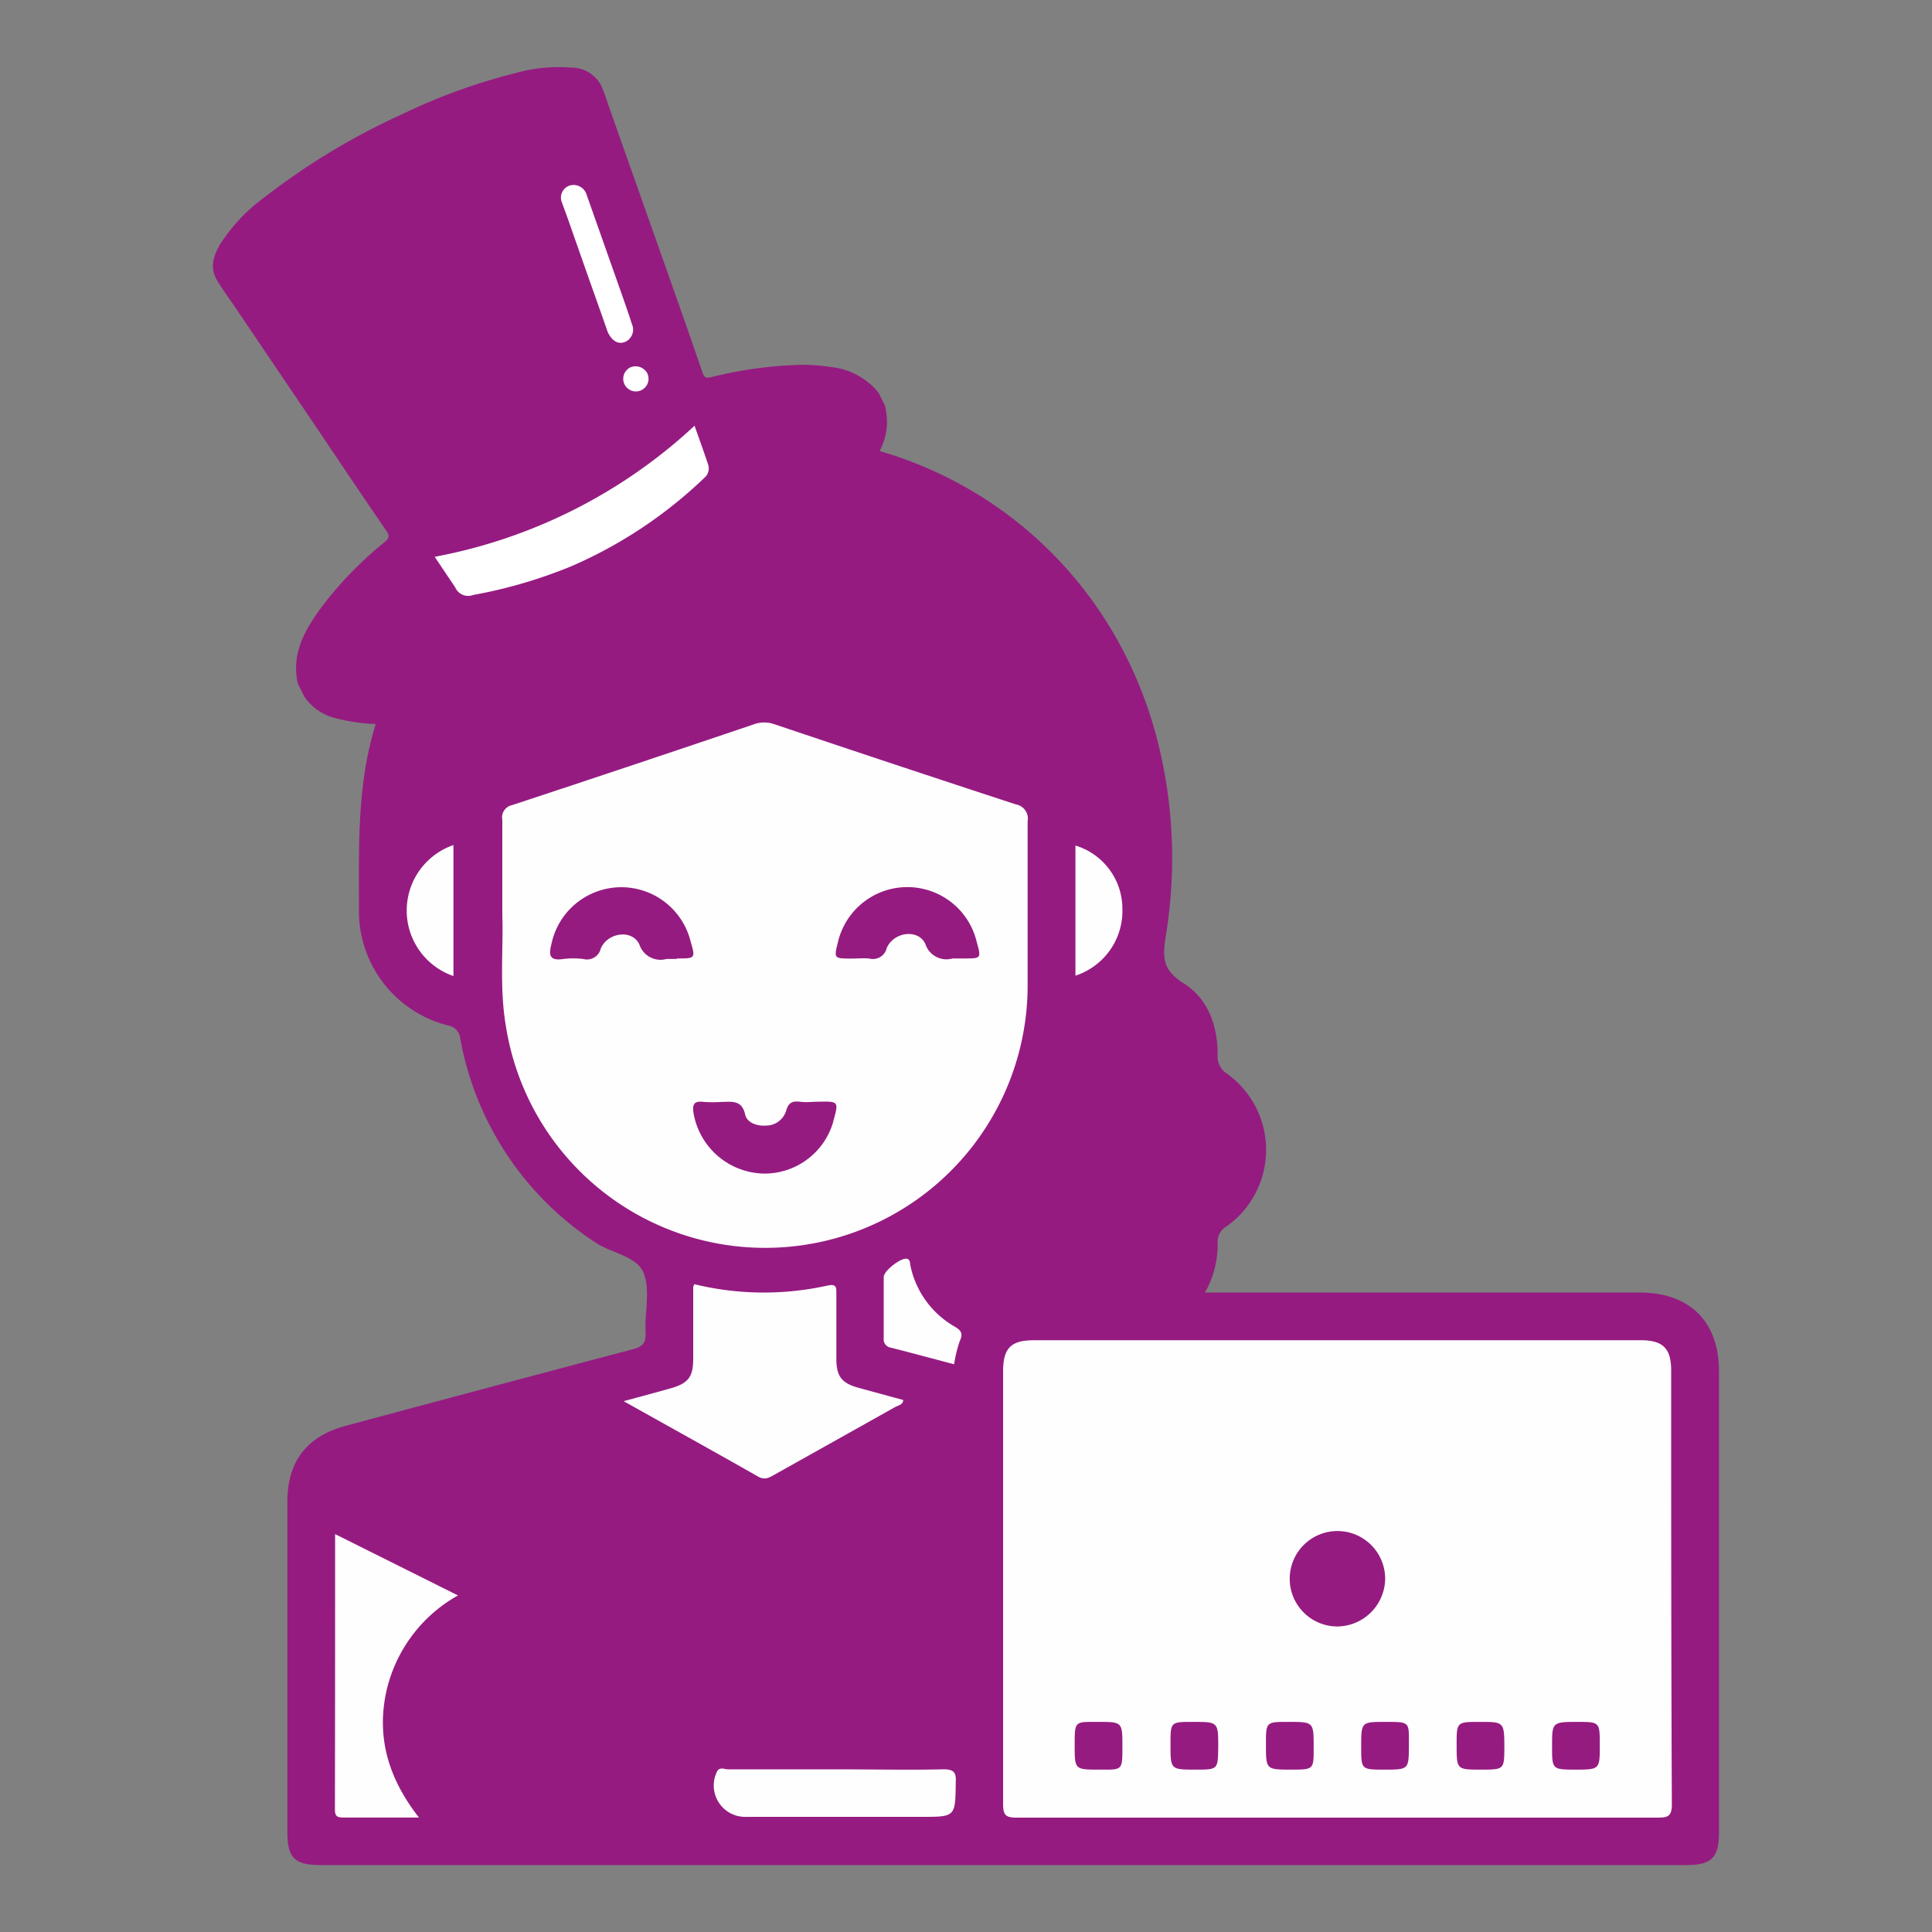 <svg id="Camada_1" data-name="Camada 1" xmlns="http://www.w3.org/2000/svg" viewBox="0 0 200 200"><rect x="0" y="0" width="200" height="200" fill="#808080" stroke="none"/><defs><style>.cls-1{fill:#951b81;}.cls-2{fill:#fefefe;}.cls-3{fill:#fff;}</style></defs><path class="cls-1" d="M124.74,133.8h1.88q21.54,0,43.07,0c5.24,0,8.26,3,8.26,8.18q0,23.85,0,47.69c0,2.63-.76,3.4-3.38,3.4H33.17c-2.65,0-3.42-.75-3.42-3.35q0-17.15,0-34.27,0-6.22,6-7.84,14.86-4,29.74-7.93c1-.27,1.4-.63,1.34-1.73-.11-2.06.5-4.32-.18-6.12s-3.3-2.07-5-3.2a32,32,0,0,1-14-21.1,1.53,1.53,0,0,0-1.29-1.38A12.21,12.21,0,0,1,37.16,94c0-5.7-.17-11.4,1.17-17a42.13,42.13,0,0,1,36.34-31.8c22-2.11,41.27,12,45.67,33.73a49.5,49.5,0,0,1,.37,17.79c-.4,2.46-.37,3.68,1.85,5.09,2.5,1.58,3.49,4.38,3.49,7.36a2.13,2.13,0,0,0,1,2,9.71,9.71,0,0,1,0,15.73,1.9,1.9,0,0,0-1,1.86A10,10,0,0,1,124.74,133.8Z"/><path class="cls-2" d="M98.77,141.23c-2.17-.57-4.33-1.16-6.5-1.71a.89.89,0,0,1-.79-1c0-2.1,0-4.21,0-6.31,0-.66,1.75-2,2.38-1.91.39.09.33.46.39.74a9.5,9.5,0,0,0,4.56,6.28c.7.41.91.73.54,1.52A13.29,13.29,0,0,0,98.77,141.23Z"/><path class="cls-2" d="M85.62,133.09a30.36,30.36,0,0,1-13.74-.15,1,1,0,0,0-.12.33c0,2.46,0,4.93,0,7.4,0,1.88-.52,2.54-2.37,3.06-1.53.43-3.06.84-4.83,1.32,4.82,2.7,9.39,5.23,13.93,7.81.69.39,1.14.1,1.68-.2l12.49-7c.31-.18.79-.21.85-.73l-4.62-1.26c-1.74-.48-2.29-1.16-2.31-2.93q0-3.41,0-6.79C86.57,133.31,86.65,132.86,85.62,133.09Z"/><path class="cls-2" d="M34.67,187.33c0,.73.29.82.91.82,2.51,0,5,0,7.79,0-3-3.84-4.33-7.91-3.48-12.54a15.19,15.19,0,0,1,7.52-10.45l-12.72-6.35C34.69,168.44,34.69,177.88,34.67,187.33Z"/><path class="cls-2" d="M97.62,183.16c-3.65.08-7.31,0-11,0s-7.52,0-11.27,0c-.38,0-.92-.33-1.18.35a3.25,3.25,0,0,0,3.13,4.57H95.41c3.52,0,3.48,0,3.53-3.6C99,183.48,98.74,183.14,97.62,183.16Z"/><path class="cls-2" d="M46.94,101V87.48a7.17,7.17,0,0,0,0,13.56Z"/><path class="cls-2" d="M111.33,87.53V101a7.05,7.05,0,0,0,4.86-6.94A6.85,6.85,0,0,0,111.33,87.53Z"/><path class="cls-2" d="M105.16,83.27q-12.5-4.09-25-8.3a3.12,3.12,0,0,0-2.09,0Q65.58,79.2,53,83.35A1.29,1.29,0,0,0,52,84.87C52,88,52,91,52,94.75c.12,3.43-.32,7.51.38,11.54a27.17,27.17,0,0,0,54-4.44c0-5.6,0-11.21,0-16.82A1.5,1.5,0,0,0,105.16,83.27Zm-35.11,16H69a2.3,2.3,0,0,1-2.81-1.49c-.72-1.6-3.27-1.28-4,.41a1.46,1.46,0,0,1-1.78,1.09,8.59,8.59,0,0,0-2.15,0c-1.46.21-1.44-.5-1.17-1.58a7.39,7.39,0,0,1,14.4-.25C72,99.22,72,99.22,70.05,99.22Zm16.2,16.88a7.41,7.41,0,0,1-7.1,5.34,7.54,7.54,0,0,1-7.35-6.23c-.17-1,.09-1.31,1.07-1.19a14.26,14.26,0,0,0,1.85,0c1,0,2.07-.25,2.42,1.31.19.85,1.22,1.21,2.16,1.14a2.17,2.17,0,0,0,2.09-1.56c.23-.84.68-1,1.42-.91s1.23,0,1.85,0C86.84,114,86.84,114,86.25,116.1ZM99.82,99.22H98.6a2.29,2.29,0,0,1-2.81-1.51c-.74-1.58-3.28-1.25-4,.44A1.46,1.46,0,0,1,90,99.23c-.61-.06-1.24,0-1.85,0-1.83,0-1.83,0-1.4-1.73a7.38,7.38,0,0,1,14.34-.07C101.59,99.22,101.59,99.22,99.82,99.22Z"/><path class="cls-2" d="M173,141.9c0-2.32-.85-3.16-3.15-3.16q-31.4,0-62.8,0c-2.4,0-3.21.81-3.21,3.24,0,14.92,0,29.83,0,44.74,0,1.12.21,1.45,1.4,1.44,11.06,0,22.11,0,33.17,0s22.12,0,33.17,0c1,0,1.49-.08,1.49-1.35C173,171.83,173,156.87,173,141.9Zm-59.19,41.29c-2.56,0-2.56,0-2.56-2.53s0-2.41,2.38-2.41c2.56,0,2.56,0,2.56,2.54S116.2,183.19,113.82,183.19Zm10,0c-2.64,0-2.64,0-2.64-2.6,0-2.34,0-2.34,2.29-2.34,2.65,0,2.65,0,2.65,2.6C126.08,183.19,126.08,183.19,123.78,183.19Zm9.87,0c-2.63,0-2.63,0-2.63-2.62,0-2.32,0-2.32,2.31-2.32,2.63,0,2.63,0,2.63,2.62C136,183.19,136,183.19,133.65,183.19Zm4.62-14.82a4.94,4.94,0,1,1,5.09-4.86A5,5,0,0,1,138.27,168.37Zm5,14.82c-2.39,0-2.39,0-2.39-2.39,0-2.55,0-2.55,2.54-2.55s2.4,0,2.4,2.39C145.84,183.19,145.84,183.19,143.29,183.19Zm10,0c-2.51,0-2.51,0-2.51-2.58,0-2.36,0-2.36,2.43-2.36s2.51,0,2.51,2.58C155.72,183.19,155.72,183.19,153.29,183.19Zm9.87,0c-2.5,0-2.5,0-2.5-2.44s0-2.5,2.59-2.5c2.35,0,2.35,0,2.35,2.44S165.6,183.19,163.16,183.19Z"/><path class="cls-1" d="M86.05,38a18.87,18.87,0,0,0-3.19-.23,42.37,42.37,0,0,0-9.31,1.29c-.44.1-.64,0-.8-.42-1.16-3.38-2.35-6.76-3.54-10.13l-6.15-17.4c-.25-.72-.48-1.46-.78-2.16A3.45,3.45,0,0,0,59.12,7a16.16,16.16,0,0,0-5.58.52,61.07,61.07,0,0,0-11.88,4.29,71.1,71.1,0,0,0-14.29,8.62,18.19,18.19,0,0,0-4.56,4.82c-.71,1.19-1.13,2.46-.34,3.77.56.93,1.21,1.81,1.82,2.71l7.85,11.61c2.61,3.86,5.2,7.75,7.85,11.6.38.55.29.78-.18,1.18a38.87,38.87,0,0,0-6.42,6.59c-1.76,2.38-3.27,4.87-2.56,8.05l.7,1.4a5.53,5.53,0,0,0,3.36,2.22,18.39,18.39,0,0,0,6.57.47,50.88,50.88,0,0,0,10.15-2,86.78,86.78,0,0,0,13.24-5.14C66.62,66.9,68.37,66,70.08,65c1.48-.85,3-1.68,4.4-2.59a68,68,0,0,0,9.66-7.21A28.25,28.25,0,0,0,90.88,47a6.39,6.39,0,0,0,.69-5.1l-.65-1.28A7.29,7.29,0,0,0,86.05,38Z"/><path class="cls-3" d="M71.9,44.07c.45,1.28.94,2.63,1.4,4a1.28,1.28,0,0,1-.41,1.42,46.78,46.78,0,0,1-13.68,9.1,50,50,0,0,1-10.22,3,1.46,1.46,0,0,1-1.87-.79L45,57.64A54.1,54.1,0,0,0,71.9,44.07Z"/><path class="cls-3" d="M62.91,34.37c-.47-1.35-1-2.85-1.53-4.34-.75-2.11-1.49-4.23-2.23-6.34-.32-.93-.66-1.85-1-2.78A1.31,1.31,0,0,1,59,19.2a1.41,1.41,0,0,1,1.72.94l3.69,10.45c.35,1,.7,2,1,2.95a1.39,1.39,0,0,1-.67,1.84C64.05,35.68,63.38,35.36,62.91,34.37Z"/><path class="cls-3" d="M67,38.63a1.31,1.31,0,1,1-1.74-.6A1.38,1.38,0,0,1,67,38.63Z"/></svg>